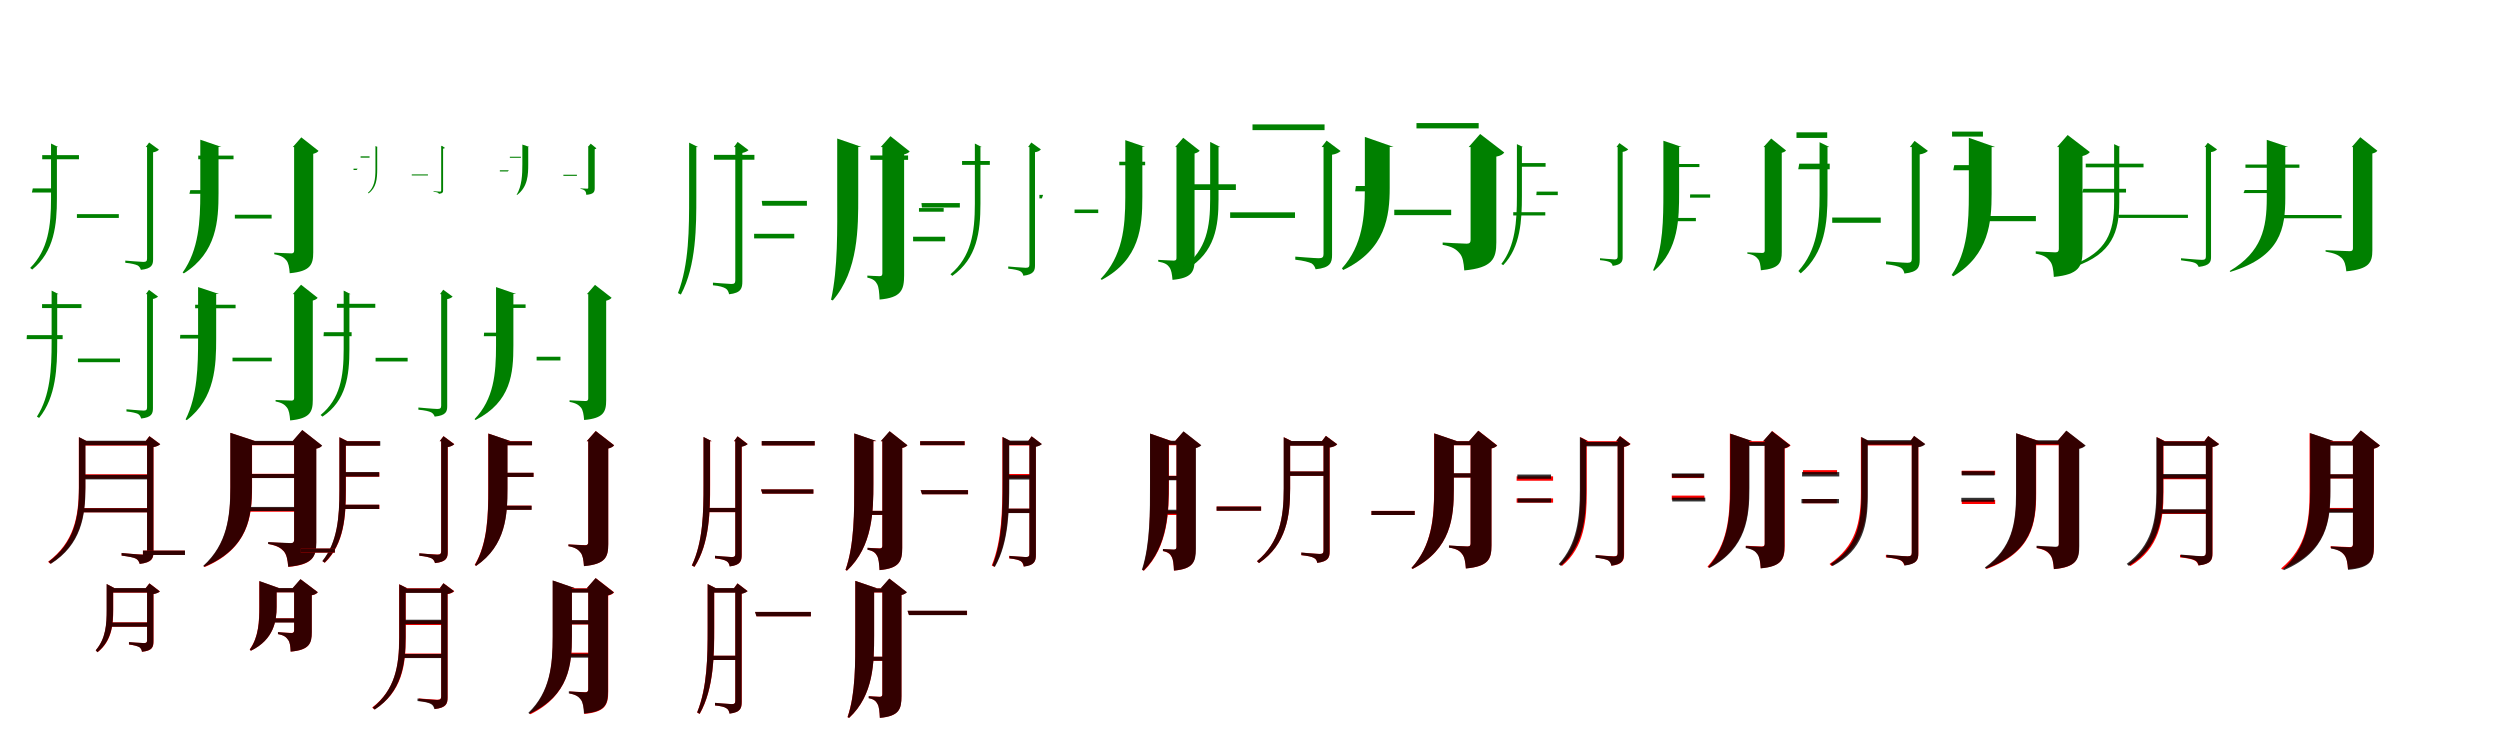 <?xml version="1.0" encoding="UTF-8"?>
<svg width="1700" height="500" xmlns="http://www.w3.org/2000/svg">
<rect width="100%" height="100%" fill="white"/>
<g fill="green" transform="translate(100 100) scale(0.1 -0.1)"><path d="M-0.0 -0.0V-758.0C-0.0 -775.0 -6.0 -781.0 -25.0 -781.0C-45.0 -781.0 -148.0 -772.0 -148.0 -772.0V-787.0C-105.0 -791.0 -79.0 -798.0 -64.0 -805.0C-52.0 -812.0 -46.0 -823.0 -42.0 -835.0C33.0 -827.0 41.0 -800.0 41.0 -763.0V-36.0C58.0 -34.0 74.0 -25.0 81.0 -18.0L14.0 31.0L-9.0 0.0ZM-653.0 0.0V-350.0C-653.0 -535.0 -672.0 -700.0 -795.0 -822.0L-781.0 -833.0C-630.0 -711.0 -613.0 -526.0 -613.0 -349.0V0.0H-604.0L-653.0 24.0V8.0ZM-713.0 -55.0V-83.0H-463.0V-55.0ZM-777.0 -281.0 -783.0 -309.0H-617.0V-281.0ZM-477.0 -456.0V-482.0H-192.0V-456.0Z"/></g>
<g fill="green" transform="translate(200 100) scale(0.1 -0.1)"><path d="M0.0 0.0V-704.0C0.0 -716.0 -4.0 -723.0 -19.0 -723.0C-38.0 -723.0 -135.0 -718.0 -135.0 -718.0V-729.0C-86.0 -738.0 -68.0 -752.0 -53.0 -770.0C-38.0 -788.0 -33.0 -818.0 -30.0 -858.0C110.0 -845.0 130.0 -801.0 130.0 -716.0V-46.0C148.0 -41.0 160.0 -35.0 166.0 -26.0L49.0 66.0L-9.0 0.0ZM-638.0 1.0V-314.0C-638.0 -504.0 -648.0 -699.0 -758.0 -853.0L-750.0 -859.0C-526.0 -718.0 -514.0 -500.0 -514.0 -312.0V1.0H-495.0L-638.0 50.0V10.0ZM-652.0 -58.0V-83.0H-412.0V-58.0ZM-706.0 -293.0 -712.0 -318.0H-590.0V-293.0ZM-403.0 -460.0V-486.0H-153.0V-460.0Z"/></g>
<g fill="green" transform="translate(300 100) scale(0.1 -0.1)"><path d="M0.0 0.0V-295.0C0.0 -301.0 -2.0 -303.0 -9.0 -303.0C-16.0 -303.0 -52.0 -300.0 -52.0 -300.0V-304.0C-37.0 -305.0 -28.0 -308.0 -23.0 -310.0C-19.0 -312.0 -17.0 -315.0 -15.0 -318.0C10.0 -315.0 13.0 -307.0 13.0 -296.0V-11.0C18.0 -11.0 23.0 -8.0 26.0 -6.0L4.0 9.0L-3.0 0.0ZM-447.0 0.0V-152.0C-447.0 -219.0 -454.0 -274.0 -498.0 -311.0L-494.0 -315.0C-441.0 -277.0 -435.0 -217.0 -435.0 -152.0V0.0H-432.0L-447.0 7.0V2.0ZM-548.0 -63.0V-72.0H-487.0V-63.0ZM-568.0 -147.0 -575.0 -156.0H-596.0V-147.0ZM-200.0 -186.0V-193.0H-90.0V-186.0Z"/></g>
<g fill="green" transform="translate(400 100) scale(0.1 -0.1)"><path d="M0.0 0.0V-277.0C0.0 -281.0 -2.0 -283.0 -7.0 -283.0C-13.0 -283.0 -53.0 -281.0 -53.0 -281.0V-284.0C-34.0 -288.0 -28.0 -292.0 -22.0 -298.0C-16.0 -304.0 -14.0 -313.0 -13.0 -325.0C36.0 -320.0 44.0 -307.0 44.0 -280.0V-15.0C49.0 -13.0 54.0 -12.0 55.0 -8.0L17.0 23.0L-3.0 0.0ZM-448.0 1.0V-118.0C-448.0 -188.0 -451.0 -264.0 -487.0 -325.0L-484.0 -326.0C-410.0 -270.0 -408.0 -187.0 -408.0 -116.0V1.0H-401.0L-448.0 17.0V4.0ZM-533.0 -66.0V-73.0H-458.0V-66.0ZM-540.0 -158.0 -547.0 -166.0H-601.0V-158.0ZM-169.0 -188.0V-196.0H-77.0V-188.0Z"/></g>
<g fill="green" transform="translate(500 100) scale(0.1 -0.1)"><path d="M0.0 -0.0V-906.0C0.0 -925.0 -6.0 -931.0 -27.0 -931.0C-47.0 -931.0 -152.0 -922.0 -152.0 -922.0V-940.0C-108.0 -944.0 -81.0 -952.0 -65.0 -962.0C-52.0 -970.0 -46.0 -985.0 -42.0 -1001.0C40.0 -992.0 48.0 -960.0 48.0 -913.0V-40.0C67.0 -36.0 83.0 -28.0 90.0 -21.0L16.0 35.0L-9.0 0.0ZM-314.0 0.0V-336.0C-314.0 -554.0 -314.0 -797.0 -390.0 -993.0L-370.0 -1003.0C-264.0 -806.0 -265.0 -532.0 -265.0 -336.0V0.0H-253.0L-314.0 30.0V11.0ZM-145.0 -53.0V-86.0H130.0V-53.0ZM180.0 -366.0 184.0 -399.0H487.0V-366.0ZM128.0 -590.0V-621.0H401.0V-590.0Z"/></g>
<g fill="green" transform="translate(600 100) scale(0.1 -0.1)"><path d="M0.0 0.0V-858.0C0.0 -870.0 -3.0 -878.0 -19.0 -878.0C-35.0 -878.0 -102.0 -874.0 -102.0 -874.0V-888.0C-61.0 -896.0 -46.0 -912.0 -35.0 -933.0C-24.0 -954.0 -21.0 -990.0 -19.0 -1037.0C128.0 -1024.0 148.0 -973.0 148.0 -872.0V-50.0C167.0 -45.0 180.0 -38.0 186.0 -30.0L55.0 74.0L-11.0 0.0ZM-307.0 1.0V-334.0C-307.0 -556.0 -301.0 -826.0 -349.0 -1038.0L-337.0 -1043.0C-162.0 -840.0 -164.0 -546.0 -164.0 -333.0V1.0H-142.0L-307.0 58.0V11.0ZM-82.0 -57.0V-87.0H175.0V-57.0ZM266.0 -381.0 269.0 -411.0H527.0V-381.0ZM209.0 -610.0V-641.0H427.0V-610.0Z"/></g>
<g fill="green" transform="translate(700 100) scale(0.1 -0.1)"><path d="M0.0 0.0V-799.0C-0.0 -815.0 -6.0 -821.0 -25.0 -821.0C-43.0 -821.0 -144.0 -812.0 -144.0 -812.0V-827.0C-103.0 -831.0 -77.0 -837.0 -63.0 -844.0C-50.0 -851.0 -44.0 -862.0 -41.0 -875.0C31.0 -866.0 38.0 -839.0 38.0 -804.0V-35.0C56.0 -33.0 72.0 -24.0 78.0 -16.0L13.0 31.0L-9.0 0.0ZM-371.0 0.0V-386.0C-371.0 -582.0 -396.0 -746.0 -537.0 -865.0L-524.0 -876.0C-356.0 -758.0 -333.0 -575.0 -333.0 -385.0V0.0H-324.0L-371.0 24.0V8.0ZM-458.0 -95.0V-121.0H-269.0V-95.0ZM-970.0 -315.0 -977.0 -341.0H-959.0V-315.0ZM-751.0 -415.0V-440.0H-583.0V-415.0Z"/></g>
<g fill="green" transform="translate(800 100) scale(0.1 -0.1)"><path d="M0.0 0.0V-754.0C0.0 -765.0 -3.0 -772.0 -19.0 -772.0C-35.0 -772.0 -124.0 -767.0 -124.0 -767.0V-779.0C-78.0 -787.0 -61.0 -799.0 -48.0 -818.0C-35.0 -835.0 -30.0 -865.0 -27.0 -903.0C104.0 -891.0 123.0 -848.0 123.0 -766.0V-44.0C140.0 -39.0 151.0 -33.0 158.0 -25.0L46.0 63.0L-9.0 0.0ZM-348.0 1.0V-341.0C-348.0 -548.0 -367.0 -742.0 -516.0 -897.0L-508.0 -903.0C-250.0 -765.0 -232.0 -544.0 -232.0 -339.0V1.0H-214.0L-348.0 47.0V10.0ZM-389.0 -100.0V-124.0H-213.0V-100.0ZM-907.0 -325.0 -915.0 -349.0H-932.0V-325.0ZM-693.0 -425.0V-449.0H-532.0V-425.0Z"/></g>
<g fill="green" transform="translate(900 100) scale(0.1 -0.1)"><path d="M0.0 -0.0V-727.0C0.0 -748.0 -7.0 -756.0 -32.0 -756.0C-60.0 -756.0 -192.0 -745.0 -192.0 -745.0V-766.0C-136.0 -772.0 -101.0 -782.0 -81.0 -791.0C-66.0 -801.0 -58.0 -816.0 -54.0 -831.0C47.0 -821.0 58.0 -786.0 58.0 -733.0V-52.0C84.0 -49.0 108.0 -36.0 116.0 -27.0L21.0 44.0L-13.0 0.0ZM-771.0 0.0V-356.0C-771.0 -542.0 -795.0 -698.0 -949.0 -814.0L-931.0 -831.0C-737.0 -717.0 -714.0 -538.0 -714.0 -355.0V0.0H-702.0L-771.0 35.0V12.0ZM-483.0 154.0V115.0H7.0V154.0ZM-899.0 -253.0 -905.0 -292.0H-596.0V-253.0ZM-635.0 -444.0V-482.0H-194.0V-444.0Z"/></g>
<g fill="green" transform="translate(1000 100) scale(0.1 -0.1)"><path d="M0.0 0.0V-631.0C0.0 -648.0 -6.0 -657.0 -26.0 -657.0C-57.0 -657.0 -190.0 -649.0 -190.0 -649.0V-665.0C-122.0 -677.0 -96.0 -697.0 -75.0 -722.0C-53.0 -746.0 -47.0 -785.0 -43.0 -839.0C148.0 -821.0 175.0 -760.0 175.0 -648.0V-65.0C203.0 -60.0 221.0 -49.0 229.0 -37.0L65.0 89.0L-13.0 0.0ZM-719.0 1.0V-280.0C-719.0 -470.0 -733.0 -669.0 -875.0 -825.0L-866.0 -836.0C-576.0 -698.0 -550.0 -466.0 -550.0 -278.0V1.0H-524.0L-719.0 69.0V14.0ZM-368.0 163.0V127.0H55.0V163.0ZM-780.0 -265.0 -785.0 -301.0H-554.0V-265.0ZM-519.0 -426.0V-463.0H-132.0V-426.0Z"/></g>
<g fill="green" transform="translate(1100 100) scale(0.1 -0.1)"><path d="M0.0 -0.0V-743.0C0.0 -759.0 -6.0 -764.0 -21.0 -764.0C-36.0 -764.0 -120.0 -756.0 -120.0 -756.0V-769.0C-85.0 -772.0 -65.0 -777.0 -52.0 -783.0C-41.0 -789.0 -36.0 -798.0 -34.0 -808.0C27.0 -800.0 34.0 -778.0 34.0 -748.0V-33.0C50.0 -31.0 65.0 -23.0 72.0 -16.0L12.0 27.0L-8.0 0.0ZM-685.0 0.0V-334.0C-685.0 -507.0 -696.0 -672.0 -791.0 -795.0L-778.0 -803.0C-660.0 -680.0 -651.0 -497.0 -651.0 -333.0V0.0H-643.0L-685.0 20.0V6.0ZM-680.0 -109.0V-134.0H-490.0V-109.0ZM-551.0 -303.0 -553.0 -327.0H-407.0V-303.0ZM-710.0 -443.0V-465.0H-492.0V-443.0Z"/></g>
<g fill="green" transform="translate(1200 100) scale(0.1 -0.1)"><path d="M0.0 0.0V-703.0C0.0 -713.0 -3.0 -720.0 -17.0 -720.0C-32.0 -720.0 -118.0 -716.0 -118.0 -716.0V-725.0C-74.0 -732.0 -59.0 -745.0 -46.0 -761.0C-33.0 -776.0 -29.0 -802.0 -26.0 -838.0C99.0 -826.0 116.0 -788.0 116.0 -713.0V-39.0C131.0 -35.0 140.0 -30.0 145.0 -23.0L44.0 58.0L-8.0 0.0ZM-689.0 1.0V-309.0C-689.0 -489.0 -691.0 -685.0 -759.0 -838.0L-752.0 -842.0C-584.0 -696.0 -582.0 -484.0 -582.0 -308.0V1.0H-565.0L-689.0 43.0V9.0ZM-650.0 -115.0V-136.0H-444.0V-115.0ZM-507.0 -322.0 -508.0 -344.0H-371.0V-322.0ZM-674.0 -482.0V-504.0H-468.0V-482.0Z"/></g>
<g fill="green" transform="translate(1300 100) scale(0.1 -0.1)"><path d="M-0.0 0.0V-760.0C0.0 -780.0 -7.0 -787.0 -30.0 -787.0C-56.0 -787.0 -175.0 -777.0 -175.0 -777.0V-797.0C-124.0 -802.0 -93.0 -811.0 -75.0 -820.0C-60.0 -829.0 -53.0 -845.0 -50.0 -860.0C44.0 -850.0 54.0 -816.0 54.0 -766.0V-50.0C79.0 -47.0 101.0 -35.0 110.0 -26.0L19.0 42.0L-13.0 0.0ZM-627.0 0.0V-330.0C-627.0 -522.0 -644.0 -703.0 -771.0 -843.0L-755.0 -859.0C-589.0 -719.0 -573.0 -512.0 -573.0 -327.0V0.0H-560.0L-627.0 33.0V11.0ZM-784.0 100.0V62.0H-575.0V100.0ZM-765.0 -113.0 -772.0 -151.0H-558.0V-113.0ZM-541.0 -479.0V-515.0H-211.0V-479.0Z"/></g>
<g fill="green" transform="translate(1400 100) scale(0.1 -0.1)"><path d="M0.0 0.0V-692.0C0.0 -707.0 -5.0 -716.0 -23.0 -716.0C-49.0 -716.0 -157.0 -709.0 -157.0 -709.0V-725.0C-99.0 -735.0 -78.0 -753.0 -61.0 -775.0C-42.0 -797.0 -37.0 -834.0 -34.0 -883.0C137.0 -867.0 161.0 -812.0 161.0 -706.0V-61.0C186.0 -55.0 203.0 -45.0 211.0 -34.0L60.0 82.0L-12.0 0.0ZM-612.0 0.0V-320.0C-612.0 -511.0 -620.0 -712.0 -729.0 -870.0L-718.0 -879.0C-474.0 -733.0 -457.0 -507.0 -457.0 -318.0V0.0H-433.0L-612.0 63.0V13.0ZM-726.0 105.0V71.0H-516.0V105.0ZM-711.0 -123.0 -718.0 -158.0H-508.0V-123.0ZM-477.0 -469.0V-504.0H-156.0V-469.0Z"/></g>
<g fill="green" transform="translate(1500 100) scale(0.1 -0.1)"><path d="M0.0 0.0V-743.0C0.0 -761.0 -6.0 -767.0 -27.0 -767.0C-49.0 -767.0 -169.0 -756.0 -169.0 -756.0V-770.0C-120.0 -776.0 -90.0 -781.0 -74.0 -788.0C-61.0 -794.0 -54.0 -803.0 -49.0 -815.0C28.0 -806.0 35.0 -780.0 35.0 -748.0V-34.0C52.0 -33.0 68.0 -24.0 76.0 -16.0L13.0 29.0L-9.0 0.0ZM-624.0 0.0V-378.0C-624.0 -581.0 -675.0 -712.0 -900.0 -800.0L-890.0 -813.0C-637.0 -726.0 -589.0 -577.0 -589.0 -376.0V0.0H-582.0L-624.0 20.0V6.0ZM-817.0 -113.0V-138.0H-424.0V-113.0ZM-833.0 -284.0 -842.0 -309.0H-543.0V-284.0ZM-593.0 -460.0V-482.0H-122.0V-460.0Z"/></g>
<g fill="green" transform="translate(1600 100) scale(0.1 -0.1)"><path d="M0.0 0.0V-688.0C0.0 -701.0 -5.0 -708.0 -21.0 -708.0C-45.0 -708.0 -186.0 -701.0 -186.0 -701.0V-711.0C-122.0 -722.0 -98.0 -735.0 -77.0 -754.0C-57.0 -774.0 -49.0 -802.0 -45.0 -845.0C110.0 -830.0 132.0 -786.0 132.0 -702.0V-44.0C150.0 -39.0 160.0 -34.0 166.0 -25.0L50.0 67.0L-8.0 0.0ZM-586.0 1.0V-347.0C-586.0 -551.0 -620.0 -713.0 -838.0 -843.0L-834.0 -849.0C-490.0 -745.0 -460.0 -552.0 -460.0 -345.0V1.0H-441.0L-586.0 49.0V9.0ZM-731.0 -119.0V-141.0H-364.0V-119.0ZM-736.0 -292.0 -744.0 -313.0H-518.0V-292.0ZM-482.0 -462.0V-484.0H-77.0V-462.0Z"/></g>
<g fill="green" transform="translate(100 200) scale(0.1 -0.1)"><path d="M0.0 0.0V-770.0C-0.0 -786.0 -6.0 -792.0 -23.0 -792.0C-43.0 -792.0 -140.0 -783.0 -140.0 -783.0V-798.0C-100.0 -802.0 -74.0 -809.0 -61.0 -815.0C-49.0 -823.0 -44.0 -834.0 -40.0 -846.0C32.0 -838.0 40.0 -812.0 40.0 -775.0V-33.0C55.0 -31.0 69.0 -22.0 75.0 -17.0L13.0 29.0L-8.0 0.0ZM-649.0 0.0V-326.0C-649.0 -509.0 -658.0 -692.0 -749.0 -833.0L-734.0 -842.0C-618.0 -700.0 -611.0 -496.0 -611.0 -326.0V0.0H-602.0L-649.0 24.0V8.0ZM-714.0 -68.0V-95.0H-446.0V-68.0ZM-817.0 -279.0 -819.0 -306.0H-574.0V-279.0ZM-470.0 -438.0V-463.0H-184.0V-438.0Z"/></g>
<g fill="green" transform="translate(200 200) scale(0.1 -0.1)"><path d="M0.0 0.0V-706.0C0.0 -717.0 -4.0 -724.0 -18.0 -724.0C-35.0 -724.0 -126.0 -720.0 -126.0 -720.0V-730.0C-80.0 -739.0 -63.0 -753.0 -49.0 -771.0C-35.0 -789.0 -30.0 -819.0 -27.0 -859.0C108.0 -846.0 127.0 -802.0 127.0 -719.0V-44.0C144.0 -39.0 155.0 -33.0 160.0 -25.0L47.0 64.0L-9.0 0.0ZM-653.0 1.0V-303.0C-653.0 -488.0 -657.0 -692.0 -738.0 -852.0L-730.0 -857.0C-536.0 -708.0 -530.0 -484.0 -530.0 -301.0V1.0H-512.0L-653.0 48.0V9.0ZM-673.0 -72.0V-96.0H-398.0V-72.0ZM-774.0 -277.0 -776.0 -302.0H-554.0V-277.0ZM-419.0 -432.0V-457.0H-152.0V-432.0Z"/></g>
<g fill="green" transform="translate(300 200) scale(0.1 -0.1)"><path d="M-0.0 0.0V-758.0C0.0 -775.0 -6.0 -781.0 -26.0 -781.0C-46.0 -781.0 -155.0 -771.0 -155.0 -771.0V-786.0C-109.0 -790.0 -83.0 -797.0 -68.0 -804.0C-55.0 -811.0 -49.0 -821.0 -44.0 -833.0C33.0 -825.0 41.0 -799.0 41.0 -762.0V-34.0C56.0 -32.0 71.0 -24.0 78.0 -17.0L14.0 30.0L-8.0 0.0ZM-663.0 0.0V-375.0C-663.0 -561.0 -687.0 -713.0 -820.0 -822.0L-807.0 -833.0C-645.0 -725.0 -624.0 -554.0 -624.0 -374.0V0.0H-616.0L-663.0 24.0V8.0ZM-709.0 -66.0V-93.0H-448.0V-66.0ZM-798.0 -259.0 -800.0 -286.0H-609.0V-259.0ZM-446.0 -433.0V-458.0H-228.0V-433.0Z"/></g>
<g fill="green" transform="translate(400 200) scale(0.1 -0.1)"><path d="M0.0 0.0V-709.0C0.0 -720.0 -4.0 -727.0 -18.0 -727.0C-36.0 -727.0 -127.0 -722.0 -127.0 -722.0V-733.0C-81.0 -741.0 -64.0 -755.0 -49.0 -772.0C-36.0 -789.0 -31.0 -818.0 -28.0 -856.0C104.0 -844.0 122.0 -802.0 122.0 -721.0V-45.0C140.0 -40.0 152.0 -34.0 159.0 -25.0L46.0 63.0L-9.0 0.0ZM-627.0 1.0V-351.0C-627.0 -541.0 -642.0 -714.0 -773.0 -850.0L-766.0 -856.0C-524.0 -732.0 -509.0 -539.0 -509.0 -349.0V1.0H-491.0L-627.0 48.0V9.0ZM-625.0 -70.0V-94.0H-426.0V-70.0ZM-708.0 -262.0 -710.0 -286.0H-568.0V-262.0ZM-351.0 -426.0V-451.0H-189.0V-426.0Z"/></g>
<g fill="red" transform="translate(100 300) scale(0.1 -0.1)"><path d="M0.0 0.0V-746.0C0.0 -764.0 -6.0 -771.0 -28.0 -771.0C-52.0 -771.0 -173.0 -761.0 -173.0 -761.0V-778.0C-123.0 -784.0 -91.0 -790.0 -75.0 -799.0C-61.0 -807.0 -54.0 -820.0 -50.0 -834.0C36.0 -825.0 44.0 -794.0 44.0 -752.0V-40.0C64.0 -37.0 82.0 -28.0 89.0 -20.0L16.0 34.0L-10.0 0.0ZM-464.0 0.0V-313.0C-464.0 -517.0 -498.0 -688.0 -673.0 -820.0L-658.0 -834.0C-451.0 -702.0 -420.0 -505.0 -420.0 -312.0V0.0H-410.0L-464.0 27.0V9.0ZM-445.0 0.0V-30.0H23.0V0.0ZM-445.0 -225.0V-255.0H23.0V-225.0ZM-457.0 -455.0V-484.0H21.0V-455.0Z"/></g>
<g fill="black" opacity=".8" transform="translate(100 300) scale(0.1 -0.1)"><path d="M0.0 0.0V-746.0C0.0 -765.0 -6.0 -772.0 -28.0 -772.0C-52.0 -772.0 -173.0 -760.0 -173.0 -760.0V-778.0C-123.0 -785.0 -91.0 -791.0 -75.0 -799.0C-60.0 -808.0 -54.0 -820.0 -50.0 -835.0C35.0 -824.0 43.0 -795.0 43.0 -752.0V-40.0C64.0 -38.0 82.0 -28.0 90.0 -21.0L16.0 34.0L-10.0 0.0ZM-463.0 0.0V-321.0C-463.0 -522.0 -495.0 -691.0 -669.0 -820.0L-654.0 -834.0C-449.0 -704.0 -419.0 -512.0 -419.0 -320.0V0.0H-409.0L-463.0 28.0V9.0ZM-443.0 3.0V-28.0H19.0V3.0ZM-446.0 -229.0V-260.0H29.0V-229.0ZM-459.0 -456.0V-484.0H26.0V-456.0Z"/></g>
<g fill="red" transform="translate(200 300) scale(0.1 -0.1)"><path d="M0.0 0.0V-672.0C0.0 -686.0 -5.0 -694.0 -22.0 -694.0C-48.0 -694.0 -175.0 -687.0 -175.0 -687.0V-699.0C-114.0 -711.0 -90.0 -727.0 -70.0 -749.0C-51.0 -771.0 -44.0 -806.0 -40.0 -855.0C127.0 -840.0 150.0 -786.0 150.0 -689.0V-51.0C171.0 -47.0 183.0 -38.0 189.0 -30.0L56.0 75.0L-10.0 0.0ZM-433.0 0.0V-314.0C-433.0 -512.0 -452.0 -700.0 -615.0 -849.0L-608.0 -856.0C-309.0 -728.0 -286.0 -510.0 -286.0 -313.0V0.0H-264.0L-433.0 56.0V10.0ZM-366.0 0.0V-28.0H71.0V0.0ZM-366.0 -222.0V-250.0H71.0V-222.0ZM-366.0 -452.0V-480.0H71.0V-452.0Z"/></g>
<g fill="black" opacity=".8" transform="translate(200 300) scale(0.1 -0.1)"><path d="M0.0 0.0V-671.0C0.0 -684.0 -5.0 -693.0 -22.0 -693.0C-47.0 -693.0 -177.0 -686.0 -177.0 -686.0V-699.0C-114.0 -709.0 -90.0 -726.0 -70.0 -748.0C-51.0 -771.0 -44.0 -804.0 -40.0 -854.0C128.0 -838.0 151.0 -785.0 151.0 -688.0V-51.0C173.0 -47.0 185.0 -38.0 191.0 -30.0L55.0 76.0L-11.0 0.0ZM-434.0 1.0V-315.0C-434.0 -512.0 -455.0 -700.0 -618.0 -848.0L-612.0 -854.0C-310.0 -728.0 -287.0 -511.0 -287.0 -314.0V1.0H-265.0L-434.0 57.0V10.0ZM-363.0 2.0V-26.0H67.0V2.0ZM-367.0 -223.0 -365.0 -251.0H68.0V-223.0ZM-367.0 -447.0V-475.0H68.0V-447.0Z"/></g>
<g fill="red" transform="translate(300 300) scale(0.1 -0.1)"><path d="M0.0 0.0V-748.0C0.0 -765.0 -6.0 -771.0 -25.0 -771.0C-46.0 -771.0 -148.0 -763.0 -148.0 -763.0V-779.0C-105.0 -783.0 -79.0 -790.0 -64.0 -797.0C-51.0 -805.0 -45.0 -817.0 -42.0 -829.0C36.0 -821.0 45.0 -793.0 45.0 -753.0V-40.0C64.0 -37.0 82.0 -28.0 89.0 -20.0L16.0 34.0L-10.0 0.0ZM-692.0 0.0V-338.0C-692.0 -517.0 -704.0 -687.0 -807.0 -816.0L-791.0 -827.0C-659.0 -699.0 -648.0 -508.0 -648.0 -337.0V0.0H-638.0L-692.0 27.0V9.0ZM-670.0 0.0V-30.0H-417.0V0.0ZM-673.0 -212.0V-242.0H-420.0V-212.0ZM-673.0 -432.0V-461.0H-420.0V-432.0Z"/></g>
<g fill="black" opacity=".8" transform="translate(300 300) scale(0.1 -0.1)"><path d="M0.0 0.0V-748.0C0.0 -766.0 -7.0 -772.0 -25.0 -772.0C-46.0 -772.0 -149.0 -762.0 -149.0 -762.0V-779.0C-105.0 -783.0 -79.0 -790.0 -65.0 -797.0C-51.0 -805.0 -45.0 -817.0 -42.0 -829.0C36.0 -820.0 44.0 -793.0 44.0 -753.0V-40.0C64.0 -38.0 81.0 -28.0 89.0 -21.0L16.0 34.0L-10.0 0.0ZM-692.0 0.0V-336.0C-692.0 -515.0 -705.0 -686.0 -808.0 -815.0L-793.0 -826.0C-659.0 -697.0 -649.0 -506.0 -649.0 -335.0V0.0H-639.0L-692.0 27.0V9.0ZM-670.0 -0.0V-31.0H-414.0V-0.0ZM-673.0 -210.0 -672.0 -241.0H-422.0V-210.0ZM-672.0 -432.0V-461.0H-422.0V-432.0Z"/></g>
<g fill="red" transform="translate(400 300) scale(0.1 -0.1)"><path d="M0.0 0.0V-687.0C0.0 -700.0 -4.0 -707.0 -20.0 -707.0C-40.0 -707.0 -134.0 -702.0 -134.0 -702.0V-714.0C-85.0 -723.0 -67.0 -738.0 -52.0 -757.0C-37.0 -775.0 -32.0 -807.0 -29.0 -849.0C116.0 -836.0 136.0 -789.0 136.0 -700.0V-50.0C156.0 -45.0 169.0 -37.0 176.0 -28.0L51.0 69.0L-10.0 0.0ZM-680.0 0.0V-322.0C-680.0 -504.0 -684.0 -693.0 -772.0 -841.0L-763.0 -848.0C-559.0 -708.0 -550.0 -500.0 -550.0 -321.0V0.0H-530.0L-680.0 52.0V10.0ZM-615.0 0.0V-28.0H-383.0V0.0ZM-618.0 -215.0V-243.0H-372.0V-215.0ZM-618.0 -438.0V-466.0H-386.0V-438.0Z"/></g>
<g fill="black" opacity=".8" transform="translate(400 300) scale(0.1 -0.1)"><path d="M0.0 0.0V-688.0C0.0 -699.0 -4.0 -708.0 -20.0 -708.0C-40.0 -708.0 -135.0 -702.0 -135.0 -702.0V-714.0C-85.0 -723.0 -67.0 -739.0 -52.0 -758.0C-37.0 -776.0 -32.0 -807.0 -29.0 -850.0C117.0 -836.0 136.0 -789.0 136.0 -700.0V-50.0C156.0 -45.0 169.0 -37.0 176.0 -28.0L51.0 69.0L-10.0 0.0ZM-679.0 1.0V-322.0C-679.0 -504.0 -684.0 -694.0 -770.0 -842.0L-762.0 -848.0C-558.0 -708.0 -549.0 -500.0 -549.0 -321.0V1.0H-529.0L-679.0 52.0V10.0ZM-616.0 -1.0V-28.0H-382.0V-1.0ZM-619.0 -215.0 -618.0 -243.0H-372.0V-215.0ZM-618.0 -439.0V-467.0H-385.0V-439.0Z"/></g>
<g fill="red" transform="translate(500 300) scale(0.1 -0.1)"><path d="M0.0 0.0V-766.0C0.0 -782.0 -5.0 -788.0 -24.0 -788.0C-42.0 -788.0 -138.0 -780.0 -138.0 -780.0V-797.0C-98.0 -801.0 -73.0 -807.0 -59.0 -816.0C-46.0 -824.0 -41.0 -837.0 -38.0 -851.0C36.0 -843.0 44.0 -814.0 44.0 -772.0V-37.0C62.0 -33.0 78.0 -26.0 84.0 -19.0L16.0 33.0L-9.0 0.0ZM-216.0 0.0V-298.0C-216.0 -484.0 -219.0 -684.0 -296.0 -845.0L-277.0 -855.0C-173.0 -694.0 -171.0 -468.0 -171.0 -298.0V0.0H-161.0L-216.0 28.0V10.0ZM180.0 0.0V-29.0H540.0V0.0ZM175.0 -328.0 184.0 -357.0H531.0V-328.0ZM-199.0 -454.0V-483.0H30.0V-454.0Z"/></g>
<g fill="black" opacity=".8" transform="translate(500 300) scale(0.1 -0.1)"><path d="M0.0 0.0V-766.0C0.0 -783.0 -6.0 -788.0 -24.0 -788.0C-42.0 -788.0 -138.0 -779.0 -138.0 -779.0V-796.0C-98.0 -801.0 -73.0 -807.0 -59.0 -816.0C-46.0 -824.0 -40.0 -837.0 -38.0 -852.0C36.0 -842.0 43.0 -815.0 43.0 -772.0V-38.0C62.0 -34.0 78.0 -26.0 84.0 -20.0L15.0 33.0L-8.0 0.0ZM-216.0 0.0V-299.0C-216.0 -485.0 -219.0 -683.0 -295.0 -845.0L-278.0 -854.0C-173.0 -694.0 -172.0 -468.0 -172.0 -299.0V0.0H-161.0L-216.0 29.0V10.0ZM180.0 1.0V-29.0H540.0V1.0ZM175.0 -328.0 184.0 -357.0H531.0V-328.0ZM-199.0 -454.0V-482.0H30.0V-454.0Z"/></g>
<g fill="red" transform="translate(600 300) scale(0.1 -0.1)"><path d="M0.0 0.0V-711.0C0.0 -722.0 -3.0 -729.0 -18.0 -729.0C-34.0 -729.0 -100.0 -725.0 -100.0 -725.0V-738.0C-61.0 -746.0 -46.0 -761.0 -35.0 -781.0C-25.0 -799.0 -21.0 -833.0 -19.0 -876.0C117.0 -865.0 135.0 -816.0 135.0 -725.0V-46.0C153.0 -43.0 164.0 -35.0 170.0 -28.0L50.0 67.0L-10.0 0.0ZM-191.0 0.0V-288.0C-191.0 -479.0 -189.0 -701.0 -251.0 -875.0L-241.0 -881.0C-64.0 -716.0 -61.0 -471.0 -61.0 -288.0V0.0H-41.0L-191.0 52.0V10.0ZM257.0 0.0V-28.0H560.0V0.0ZM261.0 -333.0 270.0 -361.0H583.0V-333.0ZM-127.0 -474.0V-502.0H57.0V-474.0Z"/></g>
<g fill="black" opacity=".8" transform="translate(600 300) scale(0.1 -0.1)"><path d="M0.0 0.0V-711.0C0.0 -722.0 -3.0 -730.0 -18.0 -730.0C-34.0 -730.0 -101.0 -725.0 -101.0 -725.0V-739.0C-60.0 -745.0 -46.0 -760.0 -35.0 -781.0C-25.0 -800.0 -22.0 -833.0 -19.0 -877.0C117.0 -864.0 135.0 -816.0 135.0 -726.0V-46.0C154.0 -42.0 165.0 -34.0 171.0 -28.0L49.0 68.0L-11.0 0.0ZM-191.0 1.0V-289.0C-191.0 -479.0 -190.0 -702.0 -250.0 -875.0L-241.0 -880.0C-64.0 -716.0 -61.0 -471.0 -61.0 -288.0V1.0H-40.0L-191.0 53.0V10.0ZM257.0 -0.0V-27.0H559.0V-0.0ZM260.0 -333.0 270.0 -361.0H582.0V-333.0ZM-128.0 -474.0V-501.0H57.0V-474.0Z"/></g>
<g fill="red" transform="translate(700 300) scale(0.1 -0.1)"><path d="M0.0 0.0V-766.0C0.0 -782.0 -5.0 -788.0 -24.0 -788.0C-43.0 -788.0 -138.0 -780.0 -138.0 -780.0V-797.0C-98.0 -801.0 -73.0 -807.0 -59.0 -816.0C-47.0 -824.0 -42.0 -838.0 -39.0 -852.0C36.0 -844.0 44.0 -814.0 44.0 -772.0V-37.0C62.0 -33.0 77.0 -26.0 83.0 -19.0L15.0 33.0L-9.0 0.0ZM-184.0 0.0V-273.0C-184.0 -462.0 -186.0 -673.0 -256.0 -845.0L-238.0 -855.0C-140.0 -682.0 -139.0 -443.0 -139.0 -272.0V0.0H-128.0L-184.0 28.0V10.0ZM-160.0 0.0V-29.0H21.0V0.0ZM-160.0 -223.0V-253.0H16.0V-223.0ZM-160.0 -459.0V-488.0H16.0V-459.0Z"/></g>
<g fill="black" opacity=".8" transform="translate(700 300) scale(0.1 -0.1)"><path d="M0.0 0.0V-766.0C0.0 -782.0 -5.0 -788.0 -24.0 -788.0C-43.0 -788.0 -135.0 -780.0 -135.0 -780.0V-797.0C-96.0 -801.0 -71.0 -808.0 -58.0 -816.0C-45.0 -824.0 -40.0 -839.0 -38.0 -853.0C36.0 -844.0 44.0 -815.0 44.0 -772.0V-38.0C63.0 -35.0 79.0 -26.0 85.0 -20.0L15.0 33.0L-9.0 0.0ZM-182.0 0.0V-286.0C-182.0 -472.0 -183.0 -678.0 -251.0 -845.0L-235.0 -855.0C-138.0 -687.0 -137.0 -455.0 -137.0 -286.0V0.0H-126.0L-182.0 29.0V10.0ZM-158.0 4.0V-26.0H12.0V4.0ZM-165.0 -231.0 -163.0 -261.0H25.0V-231.0ZM-165.0 -459.0V-489.0H25.0V-459.0Z"/></g>
<g fill="red" transform="translate(800 300) scale(0.1 -0.1)"><path d="M0.0 0.0V-720.0C0.0 -731.0 -3.0 -738.0 -17.0 -738.0C-32.0 -738.0 -92.0 -734.0 -92.0 -734.0V-747.0C-56.0 -755.0 -42.0 -769.0 -32.0 -788.0C-22.0 -806.0 -19.0 -839.0 -17.0 -880.0C113.0 -869.0 130.0 -822.0 130.0 -733.0V-46.0C148.0 -42.0 160.0 -34.0 166.0 -27.0L48.0 65.0L-10.0 0.0ZM-179.0 0.0V-288.0C-179.0 -478.0 -176.0 -700.0 -232.0 -875.0L-221.0 -881.0C-54.0 -715.0 -51.0 -470.0 -51.0 -288.0V0.0H-32.0L-179.0 51.0V10.0ZM-119.0 0.0V-28.0H65.0V0.0ZM-119.0 -235.0V-263.0H65.0V-235.0ZM-119.0 -474.0V-502.0H65.0V-474.0Z"/></g>
<g fill="black" opacity=".8" transform="translate(800 300) scale(0.1 -0.1)"><path d="M0.0 0.0V-719.0C0.0 -729.0 -3.0 -737.0 -18.0 -737.0C-32.0 -737.0 -92.0 -733.0 -92.0 -733.0V-747.0C-55.0 -754.0 -41.0 -767.0 -32.0 -787.0C-22.0 -806.0 -19.0 -838.0 -17.0 -880.0C114.0 -868.0 132.0 -821.0 132.0 -731.0V-47.0C150.0 -42.0 163.0 -35.0 169.0 -28.0L48.0 67.0L-10.0 0.0ZM-180.0 0.0V-289.0C-180.0 -477.0 -178.0 -699.0 -235.0 -874.0L-224.0 -880.0C-56.0 -714.0 -53.0 -470.0 -53.0 -288.0V0.0H-33.0L-180.0 52.0V10.0ZM-112.0 3.0V-24.0H59.0V3.0ZM-119.0 -237.0V-266.0H63.0V-237.0ZM-121.0 -466.0V-494.0H61.0V-466.0Z"/></g>
<g fill="red" transform="translate(900 300) scale(0.1 -0.1)"><path d="M0.0 0.0V-743.0C0.0 -761.0 -6.0 -767.0 -26.0 -767.0C-46.0 -767.0 -151.0 -758.0 -151.0 -758.0V-775.0C-107.0 -780.0 -80.0 -785.0 -65.0 -794.0C-51.0 -801.0 -45.0 -814.0 -43.0 -827.0C35.0 -818.0 42.0 -789.0 42.0 -749.0V-43.0C65.0 -40.0 85.0 -31.0 93.0 -21.0L16.0 36.0L-11.0 0.0ZM-270.0 0.0V-324.0C-270.0 -519.0 -298.0 -687.0 -453.0 -816.0L-438.0 -829.0C-252.0 -701.0 -227.0 -509.0 -227.0 -322.0V0.0H-216.0L-270.0 27.0V9.0ZM-245.0 0.0V-30.0H21.0V0.0ZM-242.0 -206.0V-236.0H14.0V-206.0ZM-727.0 -444.0V-473.0H-424.0V-444.0Z"/></g>
<g fill="black" opacity=".8" transform="translate(900 300) scale(0.1 -0.1)"><path d="M0.0 0.0V-743.0C0.0 -761.0 -6.0 -767.0 -26.0 -767.0C-46.0 -767.0 -151.0 -757.0 -151.0 -757.0V-775.0C-107.0 -780.0 -81.0 -785.0 -65.0 -794.0C-50.0 -801.0 -44.0 -814.0 -43.0 -828.0C34.0 -817.0 41.0 -789.0 41.0 -749.0V-43.0C65.0 -40.0 85.0 -31.0 93.0 -21.0L16.0 36.0L-11.0 0.0ZM-271.0 0.0V-324.0C-271.0 -519.0 -297.0 -686.0 -452.0 -816.0L-439.0 -829.0C-252.0 -701.0 -227.0 -509.0 -227.0 -322.0V0.0H-216.0L-271.0 27.0V8.0ZM-245.0 1.0V-31.0H22.0V1.0ZM-242.0 -206.0V-236.0H13.0V-206.0ZM-727.0 -445.0V-473.0H-425.0V-445.0Z"/></g>
<g fill="red" transform="translate(1000 300) scale(0.1 -0.1)"><path d="M0.0 0.0V-695.0C0.0 -708.0 -4.0 -716.0 -21.0 -716.0C-43.0 -716.0 -146.0 -710.0 -146.0 -710.0V-723.0C-93.0 -732.0 -73.0 -747.0 -57.0 -768.0C-41.0 -787.0 -35.0 -820.0 -32.0 -865.0C121.0 -852.0 142.0 -802.0 142.0 -709.0V-50.0C162.0 -45.0 174.0 -37.0 181.0 -29.0L53.0 71.0L-10.0 0.0ZM-248.0 0.0V-323.0C-248.0 -521.0 -263.0 -711.0 -402.0 -862.0L-394.0 -869.0C-132.0 -734.0 -114.0 -517.0 -114.0 -323.0V0.0H-93.0L-248.0 53.0V10.0ZM-183.0 0.0V-28.0H73.0V0.0ZM-183.0 -219.0V-247.0H73.0V-219.0ZM-674.0 -474.0V-502.0H-380.0V-474.0Z"/></g>
<g fill="black" opacity=".8" transform="translate(1000 300) scale(0.1 -0.1)"><path d="M0.0 0.0V-695.0C0.0 -707.0 -3.0 -716.0 -21.0 -716.0C-43.0 -716.0 -147.0 -709.0 -147.0 -709.0V-724.0C-92.0 -732.0 -72.0 -746.0 -57.0 -768.0C-41.0 -788.0 -36.0 -820.0 -32.0 -866.0C121.0 -851.0 142.0 -802.0 142.0 -709.0V-49.0C163.0 -45.0 174.0 -37.0 181.0 -30.0L52.0 71.0L-11.0 0.0ZM-247.0 0.0V-324.0C-247.0 -521.0 -263.0 -712.0 -402.0 -862.0L-394.0 -868.0C-132.0 -734.0 -114.0 -517.0 -114.0 -324.0V0.0H-92.0L-247.0 53.0V11.0ZM-183.0 0.0V-27.0H73.0V0.0ZM-183.0 -218.0V-247.0H72.0V-218.0ZM-674.0 -475.0V-502.0H-380.0V-475.0Z"/></g>
<g fill="red" transform="translate(1100 300) scale(0.1 -0.1)"><path d="M0.0 0.0V-761.0C0.0 -777.0 -6.0 -783.0 -25.0 -783.0C-45.0 -783.0 -147.0 -775.0 -147.0 -775.0V-792.0C-105.0 -797.0 -78.0 -803.0 -63.0 -811.0C-50.0 -819.0 -44.0 -833.0 -42.0 -847.0C36.0 -838.0 44.0 -809.0 44.0 -767.0V-39.0C64.0 -36.0 82.0 -27.0 88.0 -19.0L16.0 35.0L-10.0 0.0ZM-254.0 0.0V-353.0C-254.0 -540.0 -272.0 -709.0 -395.0 -836.0L-378.0 -848.0C-227.0 -722.0 -210.0 -532.0 -210.0 -352.0V0.0H-200.0L-254.0 28.0V10.0ZM-234.0 0.0V-29.0H27.0V0.0ZM-687.0 -239.0V-269.0H-439.0V-239.0ZM-687.0 -389.0V-418.0H-439.0V-389.0Z"/></g>
<g fill="black" opacity=".8" transform="translate(1100 300) scale(0.1 -0.1)"><path d="M0.0 0.0V-761.0C0.0 -778.0 -6.0 -784.0 -26.0 -784.0C-46.0 -784.0 -151.0 -774.0 -151.0 -774.0V-792.0C-108.0 -797.0 -80.0 -803.0 -66.0 -810.0C-51.0 -819.0 -46.0 -832.0 -43.0 -847.0C35.0 -836.0 42.0 -808.0 42.0 -767.0V-39.0C63.0 -36.0 80.0 -26.0 86.0 -19.0L15.0 34.0L-10.0 0.0ZM-257.0 0.0V-333.0C-257.0 -525.0 -276.0 -700.0 -401.0 -836.0L-386.0 -848.0C-232.0 -713.0 -214.0 -514.0 -214.0 -332.0V0.0H-204.0L-257.0 28.0V9.0ZM-238.0 -5.0V-35.0H42.0V-5.0ZM-682.0 -227.0 -681.0 -256.0H-453.0V-227.0ZM-680.0 -389.0V-417.0H-453.0V-389.0Z"/></g>
<g fill="red" transform="translate(1200 300) scale(0.1 -0.1)"><path d="M0.0 0.0V-696.0C0.0 -709.0 -4.0 -716.0 -20.0 -716.0C-39.0 -716.0 -128.0 -711.0 -128.0 -711.0V-724.0C-81.0 -733.0 -63.0 -747.0 -48.0 -768.0C-35.0 -787.0 -30.0 -820.0 -27.0 -864.0C116.0 -851.0 136.0 -802.0 136.0 -711.0V-50.0C156.0 -45.0 169.0 -37.0 176.0 -28.0L51.0 69.0L-10.0 0.0ZM-237.0 0.0V-320.0C-237.0 -515.0 -252.0 -704.0 -389.0 -853.0L-380.0 -861.0C-125.0 -726.0 -107.0 -511.0 -107.0 -319.0V0.0H-87.0L-237.0 52.0V10.0ZM-159.0 0.0V-28.0H73.0V0.0ZM-631.0 -223.0V-251.0H-414.0V-223.0ZM-632.0 -370.0V-398.0H-410.0V-370.0Z"/></g>
<g fill="black" opacity=".8" transform="translate(1200 300) scale(0.1 -0.1)"><path d="M0.0 0.0V-699.0C0.0 -710.0 -4.0 -718.0 -20.0 -718.0C-38.0 -718.0 -129.0 -713.0 -129.0 -713.0V-727.0C-81.0 -735.0 -63.0 -749.0 -49.0 -770.0C-35.0 -790.0 -30.0 -822.0 -27.0 -865.0C115.0 -852.0 134.0 -803.0 134.0 -714.0V-48.0C154.0 -44.0 166.0 -35.0 173.0 -28.0L49.0 68.0L-11.0 0.0ZM-234.0 1.0V-320.0C-234.0 -515.0 -250.0 -705.0 -383.0 -855.0L-375.0 -862.0C-122.0 -728.0 -104.0 -512.0 -104.0 -319.0V1.0H-85.0L-234.0 51.0V10.0ZM-170.0 -6.0V-33.0H82.0V-6.0ZM-632.0 -219.0 -631.0 -248.0H-411.0V-219.0ZM-629.0 -384.0V-410.0H-404.0V-384.0Z"/></g>
<g fill="red" transform="translate(1300 300) scale(0.1 -0.1)"><path d="M0.0 0.0V-758.0C0.0 -776.0 -6.0 -783.0 -29.0 -783.0C-53.0 -783.0 -176.0 -773.0 -176.0 -773.0V-790.0C-125.0 -796.0 -93.0 -802.0 -77.0 -810.0C-62.0 -818.0 -55.0 -830.0 -51.0 -844.0C36.0 -835.0 45.0 -804.0 45.0 -763.0V-39.0C64.0 -36.0 82.0 -28.0 89.0 -19.0L16.0 35.0L-10.0 0.0ZM-346.0 0.0V-351.0C-346.0 -556.0 -383.0 -715.0 -559.0 -835.0L-545.0 -849.0C-335.0 -731.0 -302.0 -547.0 -302.0 -349.0V0.0H-292.0L-346.0 28.0V10.0ZM-321.0 0.0V-29.0H35.0V0.0ZM-740.0 -197.0V-226.0H-508.0V-197.0ZM-742.0 -393.0V-422.0H-510.0V-393.0Z"/></g>
<g fill="black" opacity=".8" transform="translate(1300 300) scale(0.1 -0.1)"><path d="M0.0 0.0V-758.0C0.0 -776.0 -6.0 -783.0 -29.0 -783.0C-51.0 -783.0 -171.0 -772.0 -171.0 -772.0V-790.0C-122.0 -795.0 -91.0 -802.0 -75.0 -810.0C-59.0 -819.0 -52.0 -831.0 -49.0 -846.0C36.0 -835.0 44.0 -806.0 44.0 -763.0V-41.0C66.0 -39.0 85.0 -29.0 92.0 -20.0L16.0 36.0L-10.0 0.0ZM-343.0 0.0V-373.0C-343.0 -572.0 -378.0 -723.0 -551.0 -835.0L-538.0 -849.0C-331.0 -740.0 -299.0 -567.0 -299.0 -372.0V0.0H-289.0L-343.0 29.0V9.0ZM-316.0 7.0V-24.0H21.0V7.0ZM-746.0 -210.0V-240.0H-493.0V-210.0ZM-750.0 -393.0V-422.0H-495.0V-393.0Z"/></g>
<g fill="red" transform="translate(1400 300) scale(0.1 -0.1)"><path d="M0.0 0.0V-700.0C0.0 -713.0 -4.0 -720.0 -21.0 -720.0C-43.0 -720.0 -150.0 -714.0 -150.0 -714.0V-727.0C-97.0 -737.0 -76.0 -752.0 -59.0 -773.0C-43.0 -792.0 -37.0 -826.0 -34.0 -870.0C117.0 -857.0 137.0 -806.0 137.0 -715.0V-50.0C158.0 -46.0 171.0 -37.0 178.0 -29.0L51.0 70.0L-10.0 0.0ZM-289.0 0.0V-356.0C-289.0 -560.0 -314.0 -727.0 -498.0 -861.0L-491.0 -869.0C-181.0 -755.0 -154.0 -558.0 -154.0 -355.0V0.0H-134.0L-289.0 53.0V10.0ZM-226.0 0.0V-28.0H58.0V0.0ZM-660.0 -201.0V-229.0H-433.0V-201.0ZM-660.0 -399.0V-427.0H-433.0V-399.0Z"/></g>
<g fill="black" opacity=".8" transform="translate(1400 300) scale(0.1 -0.1)"><path d="M0.0 0.0V-698.0C0.0 -710.0 -4.0 -718.0 -21.0 -718.0C-43.0 -718.0 -151.0 -711.0 -151.0 -711.0V-726.0C-96.0 -734.0 -75.0 -750.0 -59.0 -772.0C-43.0 -791.0 -37.0 -824.0 -33.0 -870.0C119.0 -855.0 139.0 -805.0 139.0 -713.0V-52.0C161.0 -47.0 174.0 -38.0 183.0 -30.0L51.0 72.0L-11.0 0.0ZM-291.0 1.0V-357.0C-291.0 -559.0 -318.0 -727.0 -503.0 -859.0L-496.0 -867.0C-184.0 -754.0 -156.0 -558.0 -156.0 -356.0V1.0H-136.0L-291.0 54.0V10.0ZM-214.0 6.0V-22.0H47.0V6.0ZM-661.0 -204.0 -660.0 -233.0H-437.0V-204.0ZM-663.0 -385.0V-412.0H-439.0V-385.0Z"/></g>
<g fill="red" transform="translate(1500 300) scale(0.1 -0.1)"><path d="M0.0 0.0V-758.0C0.0 -776.0 -6.0 -783.0 -29.0 -783.0C-53.0 -783.0 -176.0 -773.0 -176.0 -773.0V-790.0C-125.0 -796.0 -93.0 -802.0 -77.0 -811.0C-62.0 -818.0 -55.0 -831.0 -51.0 -845.0C36.0 -836.0 45.0 -805.0 45.0 -764.0V-39.0C64.0 -36.0 82.0 -28.0 89.0 -19.0L16.0 35.0L-10.0 0.0ZM-333.0 0.0V-351.0C-333.0 -551.0 -364.0 -714.0 -528.0 -836.0L-513.0 -849.0C-317.0 -729.0 -288.0 -542.0 -288.0 -349.0V0.0H-279.0L-333.0 28.0V10.0ZM-315.0 0.0V-29.0H31.0V0.0ZM-315.0 -229.0V-259.0H31.0V-229.0ZM-324.0 -466.0V-495.0H32.0V-466.0Z"/></g>
<g fill="black" opacity=".8" transform="translate(1500 300) scale(0.1 -0.1)"><path d="M0.0 0.0V-757.0C0.0 -775.0 -6.0 -782.0 -29.0 -782.0C-51.0 -782.0 -171.0 -771.0 -171.0 -771.0V-788.0C-121.0 -794.0 -91.0 -801.0 -74.0 -810.0C-59.0 -817.0 -53.0 -830.0 -49.0 -845.0C37.0 -835.0 44.0 -805.0 44.0 -762.0V-40.0C65.0 -38.0 82.0 -29.0 90.0 -20.0L16.0 35.0L-10.0 0.0ZM-337.0 0.0V-343.0C-337.0 -545.0 -369.0 -709.0 -538.0 -834.0L-524.0 -848.0C-322.0 -724.0 -291.0 -535.0 -291.0 -341.0V0.0H-281.0L-337.0 28.0V9.0ZM-319.0 -1.0V-32.0H36.0V-1.0ZM-317.0 -223.0 -316.0 -254.0H21.0V-223.0ZM-322.0 -463.0V-492.0H25.0V-463.0Z"/></g>
<g fill="red" transform="translate(1600 300) scale(0.1 -0.1)"><path d="M0.0 0.0V-700.0C0.0 -713.0 -4.0 -720.0 -21.0 -720.0C-44.0 -720.0 -152.0 -714.0 -152.0 -714.0V-727.0C-97.0 -737.0 -77.0 -752.0 -60.0 -772.0C-43.0 -792.0 -37.0 -825.0 -34.0 -870.0C121.0 -857.0 143.0 -807.0 143.0 -714.0V-51.0C163.0 -46.0 176.0 -38.0 183.0 -29.0L54.0 72.0L-10.0 0.0ZM-295.0 0.0V-343.0C-295.0 -545.0 -316.0 -723.0 -488.0 -865.0L-481.0 -873.0C-179.0 -751.0 -155.0 -543.0 -155.0 -342.0V0.0H-134.0L-295.0 55.0V10.0ZM-219.0 0.0V-28.0H65.0V0.0ZM-219.0 -226.0V-254.0H65.0V-226.0ZM-219.0 -454.0V-482.0H65.0V-454.0Z"/></g>
<g fill="black" opacity=".8" transform="translate(1600 300) scale(0.1 -0.1)"><path d="M0.0 0.0V-702.0C0.0 -714.0 -4.0 -722.0 -21.0 -722.0C-43.0 -722.0 -149.0 -716.0 -149.0 -716.0V-730.0C-95.0 -739.0 -74.0 -754.0 -58.0 -775.0C-42.0 -796.0 -36.0 -829.0 -33.0 -875.0C122.0 -861.0 142.0 -811.0 142.0 -717.0V-51.0C163.0 -46.0 176.0 -38.0 184.0 -29.0L53.0 73.0L-11.0 0.0ZM-291.0 1.0V-340.0C-291.0 -541.0 -313.0 -725.0 -476.0 -870.0L-469.0 -877.0C-176.0 -751.0 -153.0 -539.0 -153.0 -339.0V1.0H-132.0L-291.0 55.0V10.0ZM-223.0 -2.0V-30.0H70.0V-2.0ZM-218.0 -225.0V-253.0H72.0V-225.0ZM-218.0 -459.0V-487.0H71.0V-459.0Z"/></g>
<g fill="red" transform="translate(100 400) scale(0.1 -0.1)"><path d="M0.0 0.0V-355.0C0.0 -368.0 -4.0 -373.0 -21.0 -373.0C-41.0 -373.0 -123.0 -367.0 -123.0 -367.0V-383.0C-87.0 -387.0 -64.0 -394.0 -51.0 -401.0C-41.0 -408.0 -36.0 -421.0 -34.0 -432.0C36.0 -425.0 44.0 -400.0 44.0 -359.0V-39.0C64.0 -36.0 82.0 -28.0 87.0 -21.0L16.0 33.0L-10.0 0.0ZM-274.0 0.0V-148.0C-274.0 -245.0 -280.0 -342.0 -349.0 -422.0L-336.0 -435.0C-237.0 -357.0 -230.0 -241.0 -230.0 -147.0V0.0H-220.0L-274.0 28.0V10.0ZM-28.0 256.0V227.0H257.0V256.0ZM-247.0 0.0V-30.0H18.0V0.0ZM-247.0 -232.0V-262.0H18.0V-232.0Z"/></g>
<g fill="black" opacity=".8" transform="translate(100 400) scale(0.1 -0.1)"><path d="M0.0 0.0V-355.0C0.0 -368.0 -4.0 -373.0 -21.0 -373.0C-41.0 -373.0 -123.0 -366.0 -123.0 -366.0V-382.0C-87.0 -387.0 -64.0 -394.0 -52.0 -401.0C-41.0 -409.0 -36.0 -421.0 -35.0 -432.0C35.0 -424.0 43.0 -401.0 43.0 -359.0V-40.0C64.0 -37.0 82.0 -28.0 87.0 -22.0L16.0 33.0L-10.0 0.0ZM-275.0 0.0V-147.0C-275.0 -245.0 -280.0 -341.0 -349.0 -422.0L-338.0 -435.0C-238.0 -355.0 -231.0 -241.0 -231.0 -146.0V0.0H-221.0L-275.0 29.0V10.0ZM-28.0 256.0V226.0H258.0V256.0ZM-247.0 1.0 -246.0 -29.0H17.0V1.0ZM-247.0 -233.0V-262.0H17.0V-233.0Z"/></g>
<g fill="red" transform="translate(200 400) scale(0.1 -0.1)"><path d="M0.0 0.0V-286.0C0.0 -298.0 -4.0 -304.0 -17.0 -304.0C-39.0 -304.0 -109.0 -299.0 -109.0 -299.0V-312.0C-69.0 -319.0 -53.0 -333.0 -41.0 -350.0C-28.0 -367.0 -25.0 -394.0 -23.0 -431.0C103.0 -420.0 120.0 -376.0 120.0 -298.0V-48.0C141.0 -45.0 155.0 -35.0 161.0 -27.0L44.0 61.0L-10.0 0.0ZM-237.0 0.0V-127.0C-237.0 -221.0 -240.0 -331.0 -302.0 -416.0L-294.0 -425.0C-136.0 -348.0 -119.0 -218.0 -119.0 -127.0V0.0H-101.0L-237.0 48.0V10.0ZM45.0 270.0V242.0H277.0V270.0ZM-184.0 0.0V-28.0H62.0V0.0ZM-184.0 -204.0V-232.0H62.0V-204.0Z"/></g>
<g fill="black" opacity=".8" transform="translate(200 400) scale(0.1 -0.1)"><path d="M0.0 0.0V-287.0C0.0 -298.0 -4.0 -305.0 -17.0 -305.0C-39.0 -305.0 -110.0 -298.0 -110.0 -298.0V-312.0C-68.0 -319.0 -53.0 -333.0 -41.0 -351.0C-28.0 -368.0 -25.0 -394.0 -24.0 -431.0C103.0 -419.0 120.0 -376.0 120.0 -299.0V-47.0C141.0 -45.0 156.0 -34.0 161.0 -27.0L43.0 62.0L-11.0 0.0ZM-236.0 0.0V-128.0C-236.0 -221.0 -240.0 -331.0 -301.0 -417.0L-294.0 -425.0C-136.0 -348.0 -119.0 -218.0 -119.0 -127.0V0.0H-100.0L-236.0 49.0V10.0ZM44.0 270.0V243.0H277.0V270.0ZM-185.0 1.0 -184.0 -28.0H62.0V1.0ZM-184.0 -205.0V-233.0H62.0V-205.0Z"/></g>
<g fill="red" transform="translate(300 400) scale(0.1 -0.1)"><path d="M0.0 0.0V-735.0C0.0 -752.0 -6.0 -758.0 -26.0 -758.0C-46.0 -758.0 -153.0 -749.0 -153.0 -749.0V-766.0C-108.0 -771.0 -81.0 -777.0 -65.0 -786.0C-52.0 -794.0 -46.0 -807.0 -43.0 -821.0C37.0 -813.0 44.0 -783.0 44.0 -741.0V-40.0C64.0 -37.0 82.0 -29.0 89.0 -20.0L16.0 34.0L-10.0 0.0ZM-286.0 0.0V-341.0C-286.0 -533.0 -314.0 -692.0 -469.0 -811.0L-454.0 -825.0C-267.0 -707.0 -241.0 -524.0 -241.0 -339.0V0.0H-231.0L-286.0 27.0V10.0ZM-264.0 0.0V-30.0H31.0V0.0ZM-269.0 -220.0V-250.0H26.0V-220.0ZM-270.0 -444.0V-473.0H25.0V-444.0Z"/></g>
<g fill="black" opacity=".8" transform="translate(300 400) scale(0.1 -0.1)"><path d="M0.0 0.0V-736.0C0.0 -754.0 -6.0 -760.0 -28.0 -760.0C-49.0 -760.0 -161.0 -750.0 -161.0 -750.0V-767.0C-114.0 -772.0 -86.0 -778.0 -70.0 -787.0C-56.0 -795.0 -50.0 -807.0 -46.0 -822.0C36.0 -812.0 43.0 -783.0 43.0 -742.0V-39.0C62.0 -36.0 79.0 -28.0 87.0 -20.0L15.0 34.0L-9.0 0.0ZM-285.0 0.0V-332.0C-285.0 -526.0 -313.0 -688.0 -465.0 -812.0L-451.0 -825.0C-268.0 -703.0 -242.0 -516.0 -242.0 -330.0V0.0H-232.0L-285.0 27.0V9.0ZM-263.0 -2.0V-32.0H40.0V-2.0ZM-264.0 -214.0 -263.0 -244.0H23.0V-214.0ZM-265.0 -447.0V-475.0H20.0V-447.0Z"/></g>
<g fill="red" transform="translate(400 400) scale(0.1 -0.1)"><path d="M0.0 0.0V-687.0C0.0 -700.0 -4.0 -707.0 -20.0 -707.0C-39.0 -707.0 -128.0 -702.0 -128.0 -702.0V-715.0C-81.0 -724.0 -63.0 -738.0 -48.0 -759.0C-35.0 -778.0 -30.0 -811.0 -27.0 -855.0C116.0 -842.0 136.0 -793.0 136.0 -702.0V-50.0C156.0 -45.0 169.0 -37.0 176.0 -28.0L51.0 69.0L-10.0 0.0ZM-241.0 0.0V-327.0C-241.0 -522.0 -258.0 -705.0 -402.0 -849.0L-393.0 -857.0C-131.0 -727.0 -111.0 -518.0 -111.0 -326.0V0.0H-91.0L-241.0 52.0V10.0ZM-165.0 0.0V-28.0H67.0V0.0ZM-168.0 -219.0V-247.0H78.0V-219.0ZM-168.0 -438.0V-466.0H64.0V-438.0Z"/></g>
<g fill="black" opacity=".8" transform="translate(400 400) scale(0.1 -0.1)"><path d="M0.0 0.0V-688.0C0.0 -700.0 -4.0 -708.0 -19.0 -708.0C-40.0 -708.0 -132.0 -701.0 -132.0 -701.0V-715.0C-83.0 -723.0 -65.0 -738.0 -50.0 -758.0C-36.0 -777.0 -31.0 -809.0 -29.0 -852.0C115.0 -839.0 134.0 -792.0 134.0 -702.0V-48.0C154.0 -44.0 167.0 -36.0 174.0 -28.0L50.0 69.0L-10.0 0.0ZM-242.0 1.0V-331.0C-242.0 -526.0 -260.0 -705.0 -407.0 -847.0L-400.0 -854.0C-131.0 -728.0 -111.0 -523.0 -111.0 -330.0V1.0H-91.0L-242.0 53.0V10.0ZM-171.0 -3.0V-30.0H69.0V-3.0ZM-169.0 -217.0V-245.0H74.0V-217.0ZM-166.0 -445.0V-472.0H63.0V-445.0Z"/></g>
<g fill="red" transform="translate(500 400) scale(0.1 -0.1)"><path d="M0.0 0.0V-766.0C0.0 -782.0 -5.0 -788.0 -24.0 -788.0C-43.0 -788.0 -138.0 -780.0 -138.0 -780.0V-797.0C-98.0 -801.0 -73.0 -807.0 -60.0 -816.0C-47.0 -824.0 -42.0 -838.0 -39.0 -852.0C36.0 -844.0 44.0 -815.0 44.0 -772.0V-37.0C62.0 -33.0 77.0 -26.0 83.0 -19.0L15.0 33.0L-9.0 0.0ZM-188.0 0.0V-273.0C-188.0 -462.0 -190.0 -673.0 -260.0 -845.0L-242.0 -855.0C-144.0 -682.0 -143.0 -443.0 -143.0 -272.0V0.0H-132.0L-188.0 28.0V10.0ZM-164.0 0.0V-29.0H41.0V0.0ZM135.0 -161.0 144.0 -191.0H514.0V-161.0ZM-164.0 -459.0V-488.0H36.0V-459.0Z"/></g>
<g fill="black" opacity=".8" transform="translate(500 400) scale(0.1 -0.1)"><path d="M0.0 0.0V-766.0C0.0 -783.0 -6.0 -788.0 -24.0 -788.0C-43.0 -788.0 -138.0 -779.0 -138.0 -779.0V-797.0C-98.0 -801.0 -73.0 -807.0 -61.0 -816.0C-46.0 -824.0 -42.0 -838.0 -39.0 -853.0C36.0 -843.0 43.0 -816.0 43.0 -772.0V-38.0C62.0 -34.0 77.0 -26.0 84.0 -20.0L15.0 33.0L-9.0 0.0ZM-188.0 0.0V-274.0C-188.0 -463.0 -189.0 -672.0 -259.0 -844.0L-243.0 -854.0C-144.0 -681.0 -144.0 -444.0 -144.0 -273.0V0.0H-133.0L-188.0 29.0V10.0ZM-164.0 1.0V-30.0H42.0V1.0ZM134.0 -161.0 144.0 -191.0H514.0V-161.0ZM-164.0 -459.0V-488.0H36.0V-459.0Z"/></g>
<g fill="red" transform="translate(600 400) scale(0.1 -0.1)"><path d="M0.0 0.0V-720.0C0.0 -731.0 -3.0 -738.0 -17.0 -738.0C-32.0 -738.0 -92.0 -734.0 -92.0 -734.0V-747.0C-56.0 -755.0 -42.0 -769.0 -32.0 -788.0C-22.0 -806.0 -19.0 -839.0 -17.0 -881.0C113.0 -870.0 130.0 -823.0 130.0 -734.0V-46.0C148.0 -42.0 160.0 -34.0 166.0 -27.0L48.0 65.0L-10.0 0.0ZM-184.0 -1.0V-322.0C-184.0 -508.0 -181.0 -715.0 -237.0 -876.0L-226.0 -882.0C-58.0 -726.0 -56.0 -502.0 -56.0 -322.0V-1.0H-37.0L-184.0 50.0V9.0ZM-122.0 -1.0V-29.0H62.0V-1.0ZM172.0 -154.0 181.0 -182.0H576.0V-154.0ZM-122.0 -466.0V-494.0H62.0V-466.0Z"/></g>
<g fill="black" opacity=".8" transform="translate(600 400) scale(0.1 -0.1)"><path d="M0.0 0.0V-721.0C0.0 -730.0 -3.0 -739.0 -17.0 -739.0C-32.0 -739.0 -93.0 -734.0 -93.0 -734.0V-748.0C-55.0 -754.0 -42.0 -769.0 -32.0 -789.0C-22.0 -807.0 -19.0 -839.0 -17.0 -882.0C114.0 -869.0 130.0 -824.0 130.0 -734.0V-46.0C149.0 -42.0 161.0 -34.0 167.0 -27.0L47.0 66.0L-11.0 0.0ZM-184.0 0.0V-323.0C-184.0 -507.0 -182.0 -715.0 -236.0 -877.0L-226.0 -881.0C-58.0 -726.0 -56.0 -502.0 -56.0 -322.0V0.0H-37.0L-184.0 50.0V9.0ZM-122.0 -1.0V-28.0H61.0V-1.0ZM171.0 -153.0 181.0 -183.0H575.0V-153.0ZM-122.0 -466.0V-493.0H62.0V-466.0Z"/></g>
</svg>
